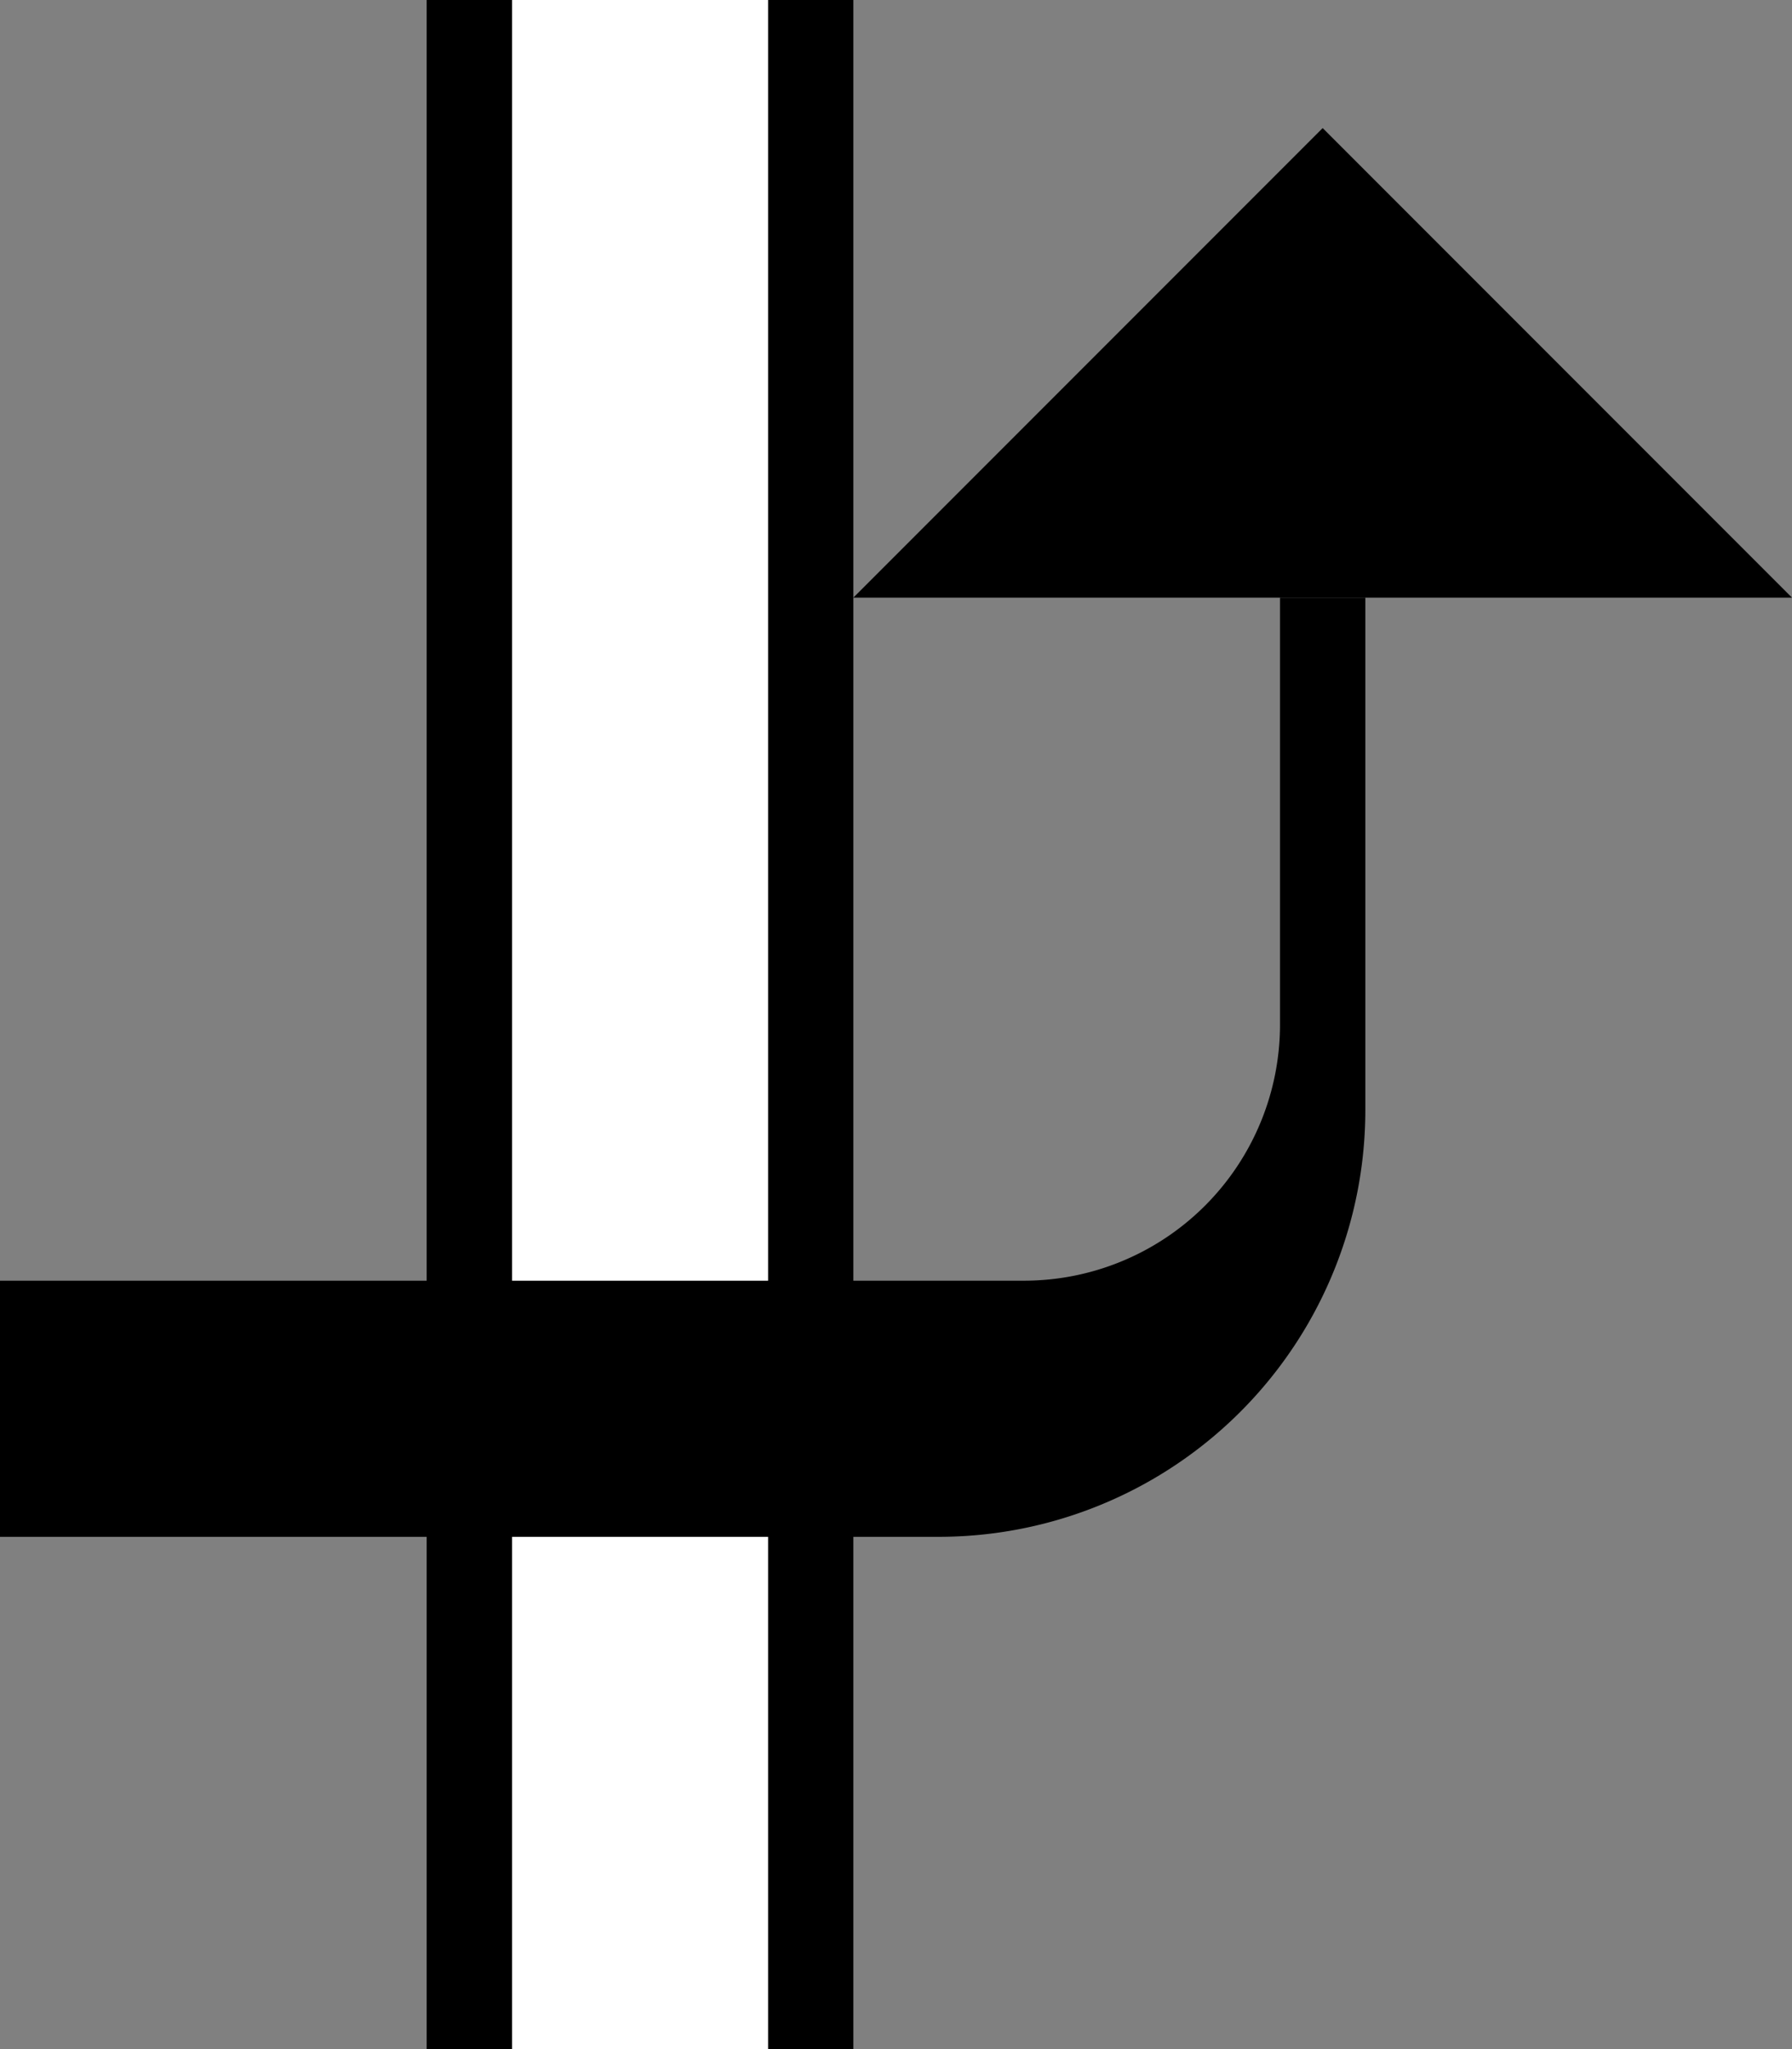 <svg xmlns="http://www.w3.org/2000/svg" version="1.0" width="21" height="24"><rect width="100%" height="100%" fill="#808080" stroke="none"/><path d="M9 0h1v24H9V0zM10 7l5.5-5.5L21 7H10z"/><path d="M6 0h3v24H6V0z" fill="#fff"/><path d="M5 0h1v24H5V0z"/><path d="M15 7v5a3 3 0 0 1-3 3H0v3h11a5 5 0 0 0 5-5V7h-1z"/></svg>